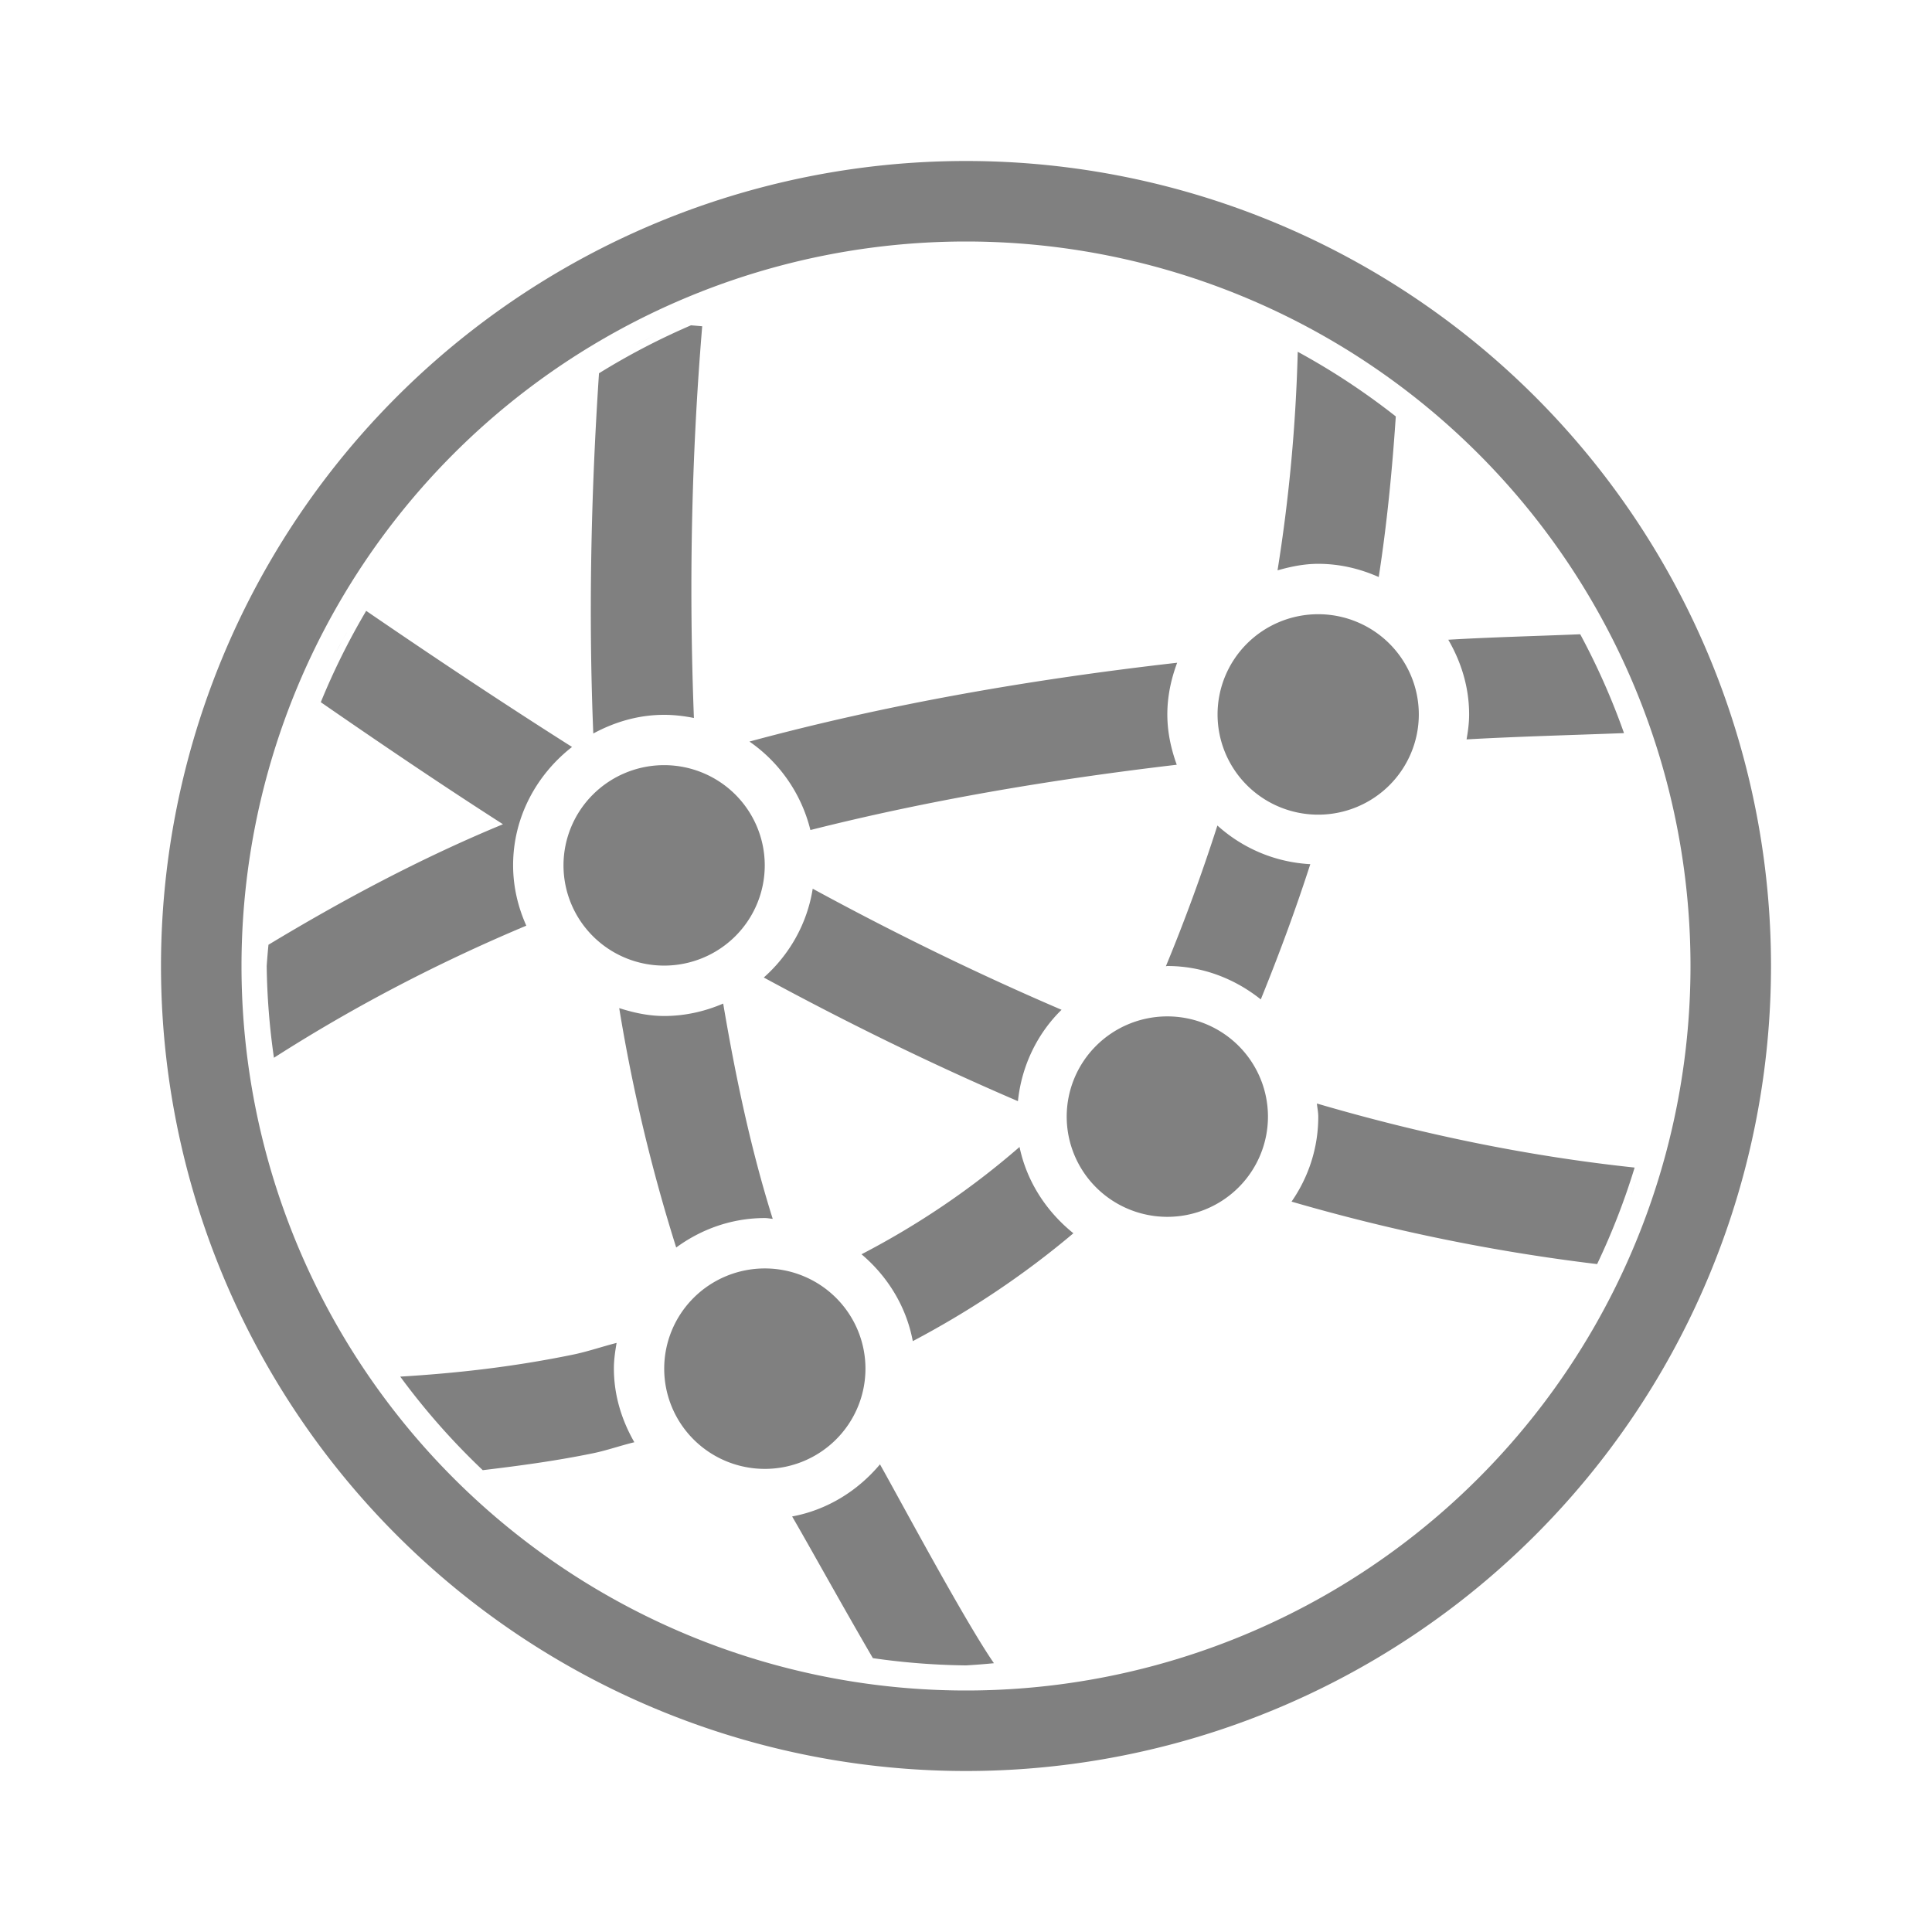 <?xml version="1.0" encoding="UTF-8" standalone="no"?>
<svg
   height="24"
   id="svg7384"
   version="1.1"
   width="24"
   sodipodi:docname="network.svg"
   inkscape:version="1.1 (ce6663b3b7, 2021-05-25)"
   xmlns:inkscape="http://www.inkscape.org/namespaces/inkscape"
   xmlns:sodipodi="http://sodipodi.sourceforge.net/DTD/sodipodi-0.dtd"
   xmlns="http://www.w3.org/2000/svg"
   xmlns:svg="http://www.w3.org/2000/svg"
   xmlns:rdf="http://www.w3.org/1999/02/22-rdf-syntax-ns#"
   xmlns:cc="http://creativecommons.org/ns#"
   xmlns:dc="http://purl.org/dc/elements/1.1/">
  <sodipodi:namedview
     id="namedview22"
     pagecolor="#ffffff"
     bordercolor="#666666"
     borderopacity="1.0"
     inkscape:pageshadow="2"
     inkscape:pageopacity="0.0"
     inkscape:pagecheckerboard="0"
     showgrid="false"
     inkscape:zoom="8"
     inkscape:cx="62.8125"
     inkscape:cy="8.3125"
     inkscape:window-width="1920"
     inkscape:window-height="1016"
     inkscape:window-x="0"
     inkscape:window-y="27"
     inkscape:window-maximized="1"
     inkscape:current-layer="svg7384">
    <inkscape:grid
       type="xygrid"
       id="grid14" />
  </sodipodi:namedview>
  <defs
     id="defs7386">
    <linearGradient
       id="linearGradient5606"
       inkscape:swatch="solid">
      <stop
         id="stop5608"
         offset="0"
         style="stop-color:#000000;stop-opacity:1;" />
    </linearGradient>
    <linearGradient
       id="linearGradient4526"
       inkscape:swatch="solid">
      <stop
         id="stop4528"
         offset="0"
         style="stop-color:#ffffff;stop-opacity:1;" />
    </linearGradient>
    <linearGradient
       id="linearGradient3600-4"
       inkscape:swatch="gradient">
      <stop
         id="stop3602-7"
         offset="0"
         style="stop-color:#f4f4f4;stop-opacity:1" />
      <stop
         id="stop3604-6"
         offset="1"
         style="stop-color:#dbdbdb;stop-opacity:1" />
    </linearGradient>
  </defs>
  <path
     id="path1302"
     style="color:#000000;font-style:normal;font-variant:normal;font-weight:normal;font-stretch:normal;font-size:medium;line-height:normal;font-family:sans-serif;font-variant-ligatures:normal;font-variant-position:normal;font-variant-caps:normal;font-variant-numeric:normal;font-variant-alternates:normal;font-feature-settings:normal;text-indent:0;text-align:start;text-decoration:none;text-decoration-line:none;text-decoration-style:solid;text-decoration-color:#000000;letter-spacing:normal;word-spacing:normal;text-transform:none;writing-mode:lr-tb;direction:ltr;text-orientation:mixed;dominant-baseline:auto;baseline-shift:baseline;text-anchor:start;white-space:normal;shape-padding:0;clip-rule:nonzero;display:inline;overflow:visible;visibility:visible;opacity:1;isolation:auto;mix-blend-mode:normal;color-interpolation:sRGB;color-interpolation-filters:linearRGB;solid-color:#000000;solid-opacity:1;vector-effect:none;fill:#808080;fill-opacity:1;fill-rule:evenodd;stroke:none;stroke-width:1;stroke-linecap:butt;stroke-linejoin:miter;stroke-miterlimit:4;stroke-dasharray:none;stroke-dashoffset:0;stroke-opacity:1;color-rendering:auto;image-rendering:auto;shape-rendering:auto;text-rendering:auto;enable-background:accumulate"
     d="m 8.584,4.041 a 8.687,8.687 0 0 0 -1.143,0.596 c -0.101,1.518 -0.131,3.016 -0.071,4.475 0.264,-0.143 0.56,-0.232 0.879,-0.232 0.127,0 0.251,0.015 0.371,0.039 -0.061,-1.573 -0.036,-3.195 0.103,-4.866 z m -0.339,0.073 a 8.75,8.75 0 0 0 -0.359,0.178 c 0.118,-0.063 0.238,-0.121 0.359,-0.178 z m 7.876,0.256 c -0.024,0.918 -0.108,1.823 -0.251,2.715 0.162,-0.046 0.329,-0.081 0.505,-0.081 0.268,0 0.52,0.061 0.752,0.164 0.102,-0.657 0.167,-1.323 0.212,-1.995 a 8.687,8.687 0 0 0 -1.218,-0.803 z m -11.572,3.218 a 8.687,8.687 0 0 0 -0.564,1.135 c 0.736,0.509 1.485,1.017 2.263,1.516 -1.002,0.414 -1.967,0.926 -2.913,1.497 a 8.687,8.687 0 0 0 -0.022,0.264 8.687,8.687 0 0 0 0.09,1.14 c 1.006,-0.644 2.052,-1.186 3.135,-1.641 -0.103,-0.23 -0.164,-0.483 -0.164,-0.75 -2e-4,-0.597 0.291,-1.126 0.732,-1.47 -0.874,-0.554 -1.725,-1.121 -2.559,-1.692 z m 11.826,0.042 a 1.25,1.245 0 0 0 -1.25,1.245 1.25,1.245 0 0 0 1.25,1.245 1.25,1.245 0 0 0 1.25,-1.245 1.25,1.245 0 0 0 -1.25,-1.245 z m -12.061,0.217 a 8.75,8.75 0 0 0 -0.137,0.249 c 0.043,-0.085 0.091,-0.166 0.137,-0.249 z m 15.315,0.032 c -0.545,0.023 -1.102,0.036 -1.638,0.068 0.16,0.275 0.259,0.589 0.259,0.928 3.7e-5,0.106 -0.014,0.209 -0.032,0.31 0.638,-0.036 1.302,-0.053 1.956,-0.078 a 8.687,8.687 0 0 0 -0.544,-1.228 z m -5.007,0.354 c -1.834,0.209 -3.608,0.518 -5.312,0.979 0.373,0.258 0.646,0.648 0.757,1.099 1.458,-0.368 2.977,-0.626 4.551,-0.811 -0.071,-0.197 -0.117,-0.405 -0.117,-0.625 -7.5e-5,-0.226 0.047,-0.441 0.122,-0.642 z m -6.372,1.272 a 1.25,1.245 0 0 0 -1.25,1.245 1.25,1.245 0 0 0 1.25,1.245 1.25,1.245 0 0 0 1.25,-1.245 1.25,1.245 0 0 0 -1.25,-1.245 z m 6.873,0.75 c -0.19,0.592 -0.403,1.175 -0.64,1.748 0.006,-5e-5 0.011,-0.003 0.017,-0.003 0.439,0 0.841,0.159 1.162,0.415 0.224,-0.551 0.431,-1.11 0.615,-1.68 -0.442,-0.024 -0.844,-0.2 -1.155,-0.481 z m -5.027,0.784 c -0.069,0.436 -0.289,0.821 -0.608,1.104 1.025,0.556 2.076,1.072 3.157,1.536 0.046,-0.44 0.24,-0.839 0.542,-1.135 -1.054,-0.452 -2.084,-0.956 -3.091,-1.504 z m -1.113,1.428 c -0.226,0.097 -0.473,0.154 -0.732,0.154 -0.196,0 -0.381,-0.041 -0.559,-0.098 0.168,1.028 0.407,2.019 0.708,2.974 0.311,-0.228 0.69,-0.366 1.101,-0.366 0.033,0 0.065,0.007 0.098,0.01 -0.267,-0.849 -0.459,-1.749 -0.615,-2.673 z m 5.518,0.159 a 1.25,1.245 0 0 0 -1.25,1.245 1.25,1.245 0 0 0 1.25,1.245 1.25,1.245 0 0 0 1.25,-1.245 1.25,1.245 0 0 0 -1.25,-1.245 z m 1.858,1.082 c 0.005,0.055 0.017,0.108 0.017,0.164 1.38e-4,0.391 -0.123,0.754 -0.332,1.055 1.234,0.359 2.5,0.62 3.796,0.776 a 8.687,8.687 0 0 0 0.466,-1.199 c -1.344,-0.143 -2.661,-0.419 -3.948,-0.796 z m -3.694,0.54 c -0.601,0.523 -1.262,0.969 -1.963,1.333 0.324,0.274 0.556,0.648 0.637,1.079 0.699,-0.369 1.372,-0.814 1.995,-1.34 -0.333,-0.268 -0.579,-0.64 -0.669,-1.072 z m 7.683,0.354 c -0.028,0.087 -0.058,0.173 -0.088,0.259 a 8.75,8.75 0 0 0 0.088,-0.259 z m -10.847,1.155 a 1.25,1.245 0 0 0 -1.25,1.245 1.25,1.245 0 0 0 1.25,1.245 1.25,1.245 0 0 0 1.25,-1.245 1.25,1.245 0 0 0 -1.25,-1.245 z m -1.841,0.925 c -0.181,0.046 -0.366,0.11 -0.544,0.146 -0.779,0.16 -1.489,0.233 -2.144,0.273 a 8.687,8.687 0 0 0 1.025,1.162 c 0.442,-0.053 0.891,-0.112 1.37,-0.21 0.167,-0.034 0.343,-0.096 0.513,-0.137 -0.156,-0.272 -0.254,-0.582 -0.254,-0.916 -3.75e-5,-0.109 0.016,-0.216 0.034,-0.32 z m 3.271,1.509 c -0.276,0.329 -0.655,0.566 -1.091,0.647 0.184,0.314 0.615,1.095 1.003,1.76 a 8.687,8.687 0 0 0 1.157,0.09 8.687,8.687 0 0 0 0.347,-0.027 c -0.364,-0.526 -1.169,-2.033 -1.416,-2.471 z" />
  <path
     id="path1572"
     style="fill:#808080;fill-rule:evenodd;stroke:none;stroke-width:2;stroke-linecap:square;stroke-linejoin:round"
     d="M 12 2 A 10 10 0 0 0 2 12 A 10 10 0 0 0 12 22 A 10 10 0 0 0 22 12 A 10 10 0 0 0 12 2 z M 12 3 A 9 9 0 0 1 21 12 A 9 9 0 0 1 12 21 A 9 9 0 0 1 3 12 A 9 9 0 0 1 12 3 z " />
</svg>
